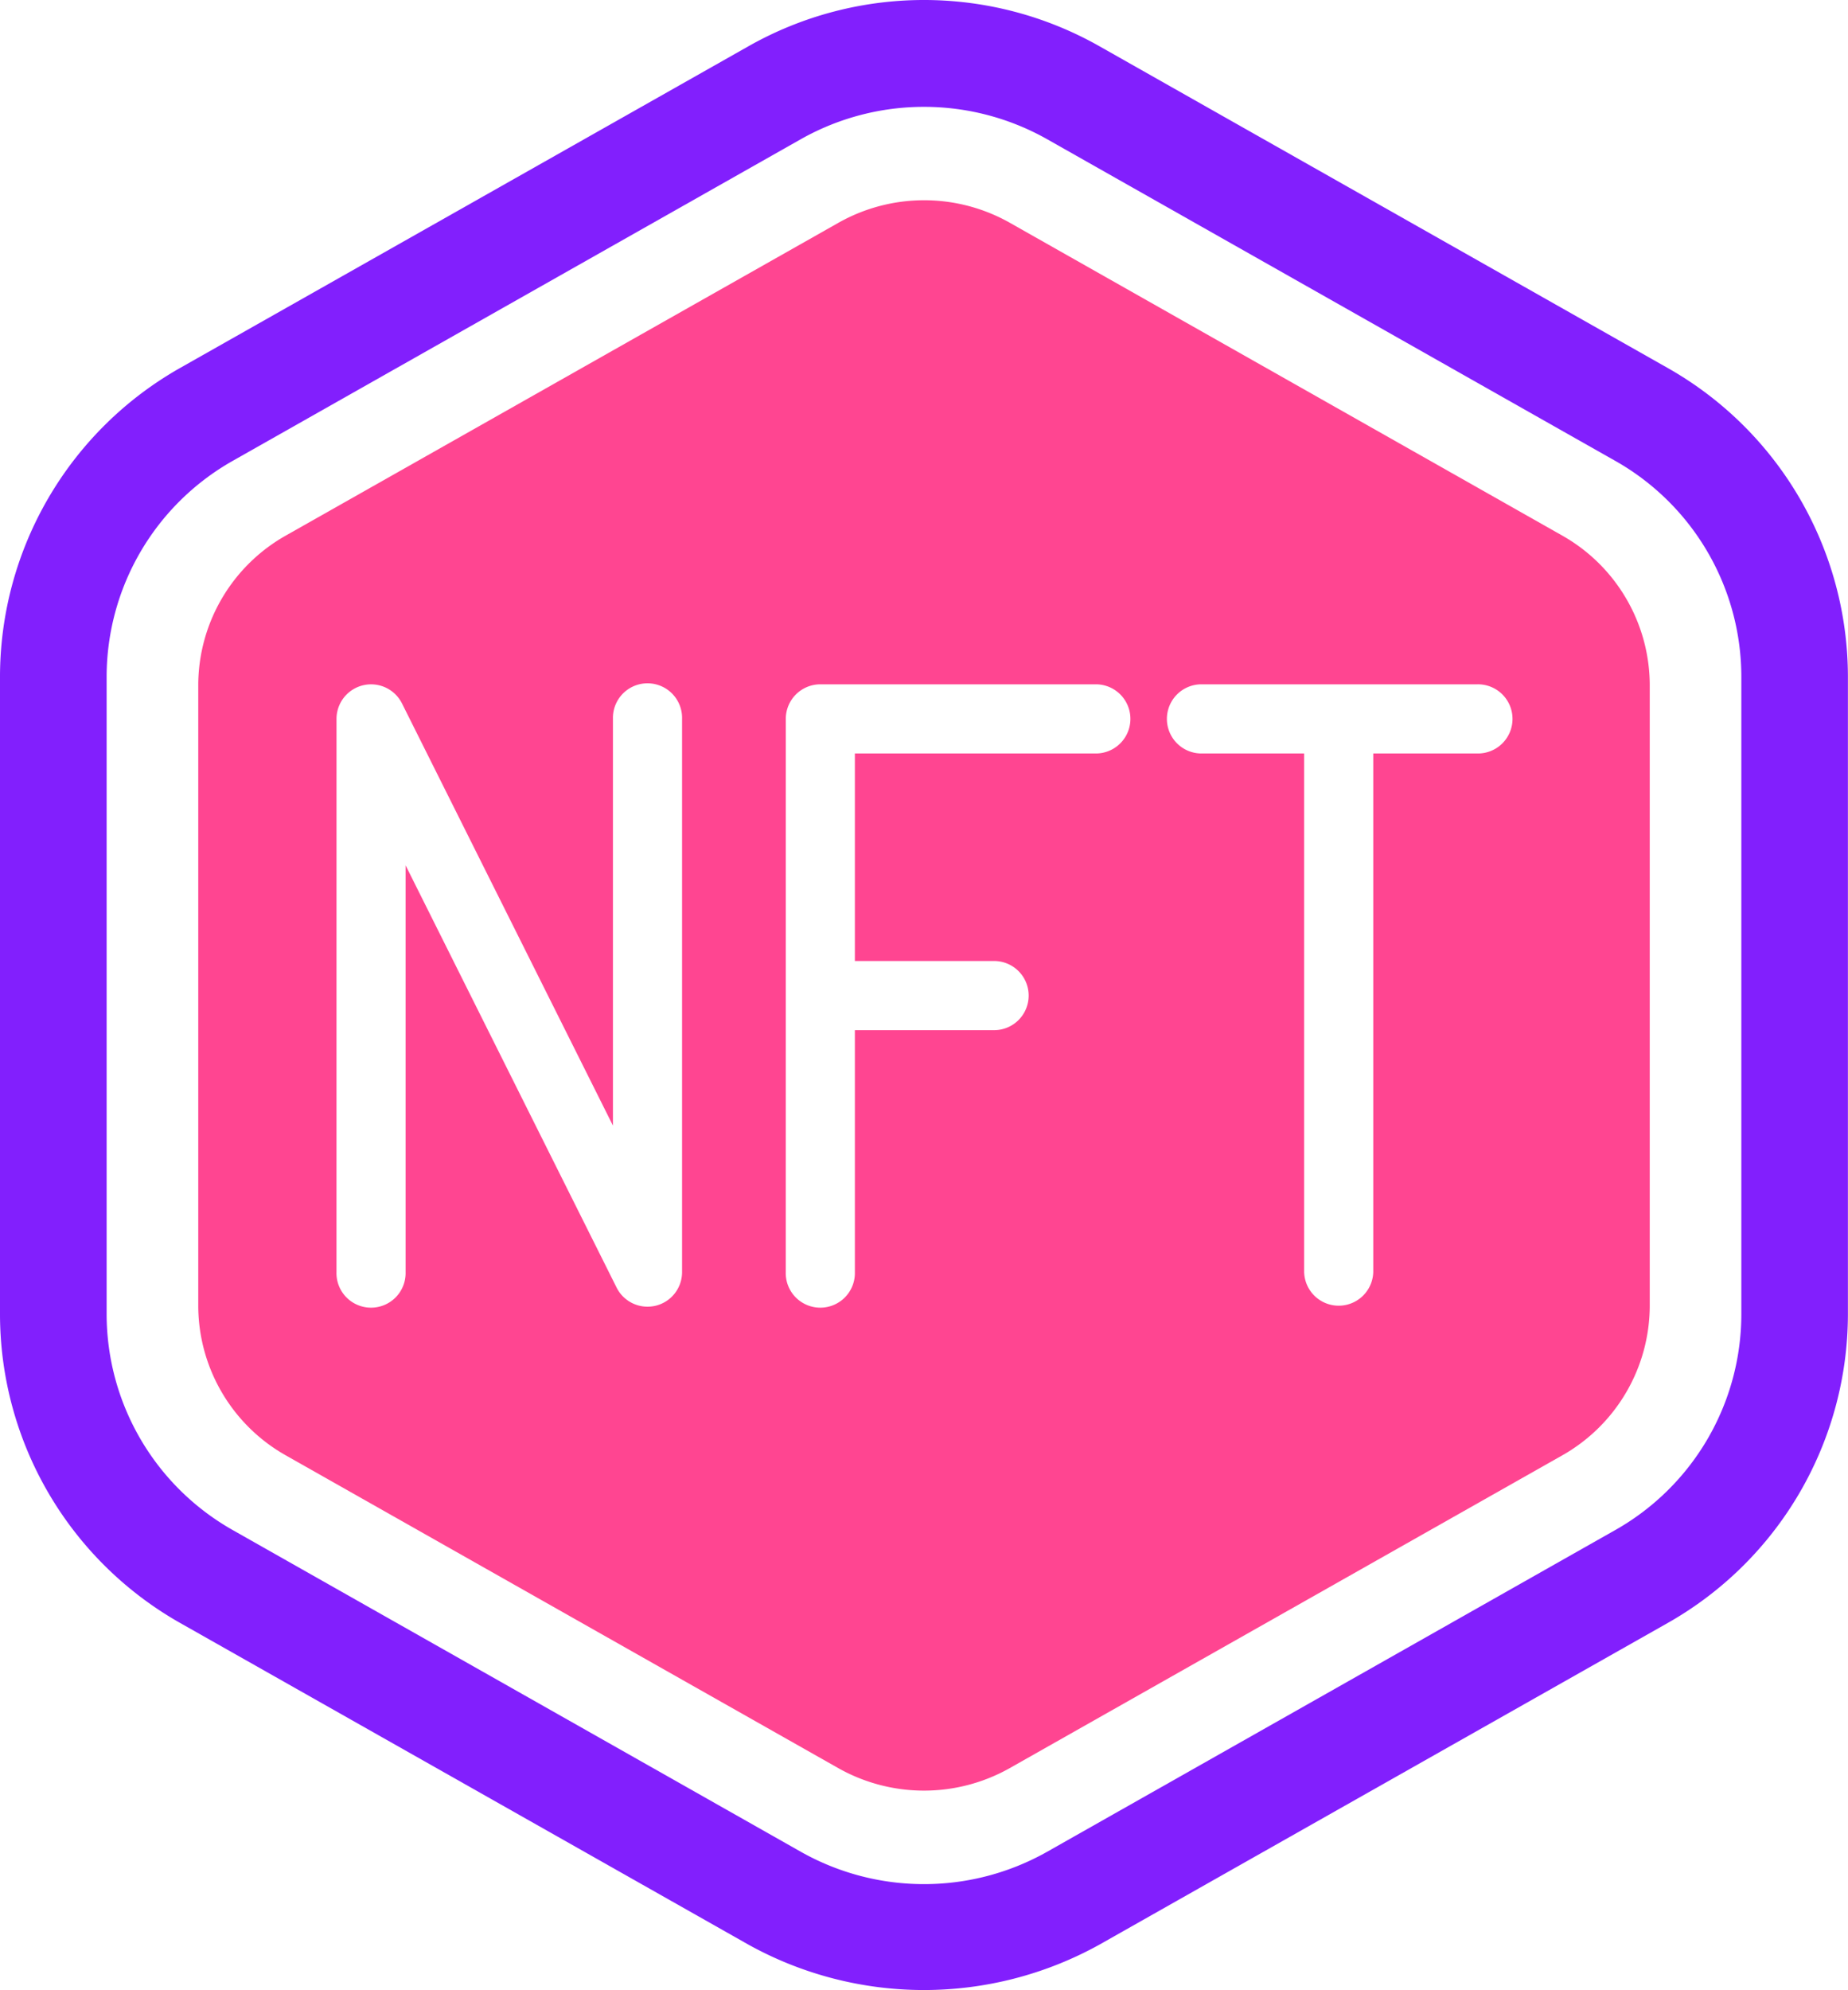 <svg xmlns="http://www.w3.org/2000/svg" width="65.373" height="70.371" viewBox="0 0 65.373 70.371">
  <g id="nft_3_" data-name="nft (3)" transform="translate(-3.074 -1.003)">
    <path id="Path_28723" data-name="Path 28723" d="M4,25.923V48.48a12.557,12.557,0,0,0,6.369,10.907L30.484,70.768a12.808,12.808,0,0,0,12.4,0L63,59.387a12.559,12.559,0,0,0,6.37-10.907V25.923A12.555,12.555,0,0,0,63,15.015L42.889,3.633a12.6,12.6,0,0,0-12.408,0L10.366,15.014A12.558,12.558,0,0,0,4,25.923ZM12.226,18.3,32.34,6.916a8.866,8.866,0,0,1,8.691,0L61.146,18.3A8.778,8.778,0,0,1,65.6,25.923V48.48A8.778,8.778,0,0,1,61.146,56.1L41.031,67.486a8.867,8.867,0,0,1-8.691,0L12.226,56.1A8.781,8.781,0,0,1,7.772,48.48V25.923A8.781,8.781,0,0,1,12.226,18.3Z" transform="translate(-0.926 -0.997)" fill="#821ffd"/>
    <path id="Path_28724" data-name="Path 28724" d="M12.092,51.378,31.652,62.446a6.177,6.177,0,0,0,6.043,0L57.256,51.378a6.091,6.091,0,0,0,3.091-5.291V24.151a6.089,6.089,0,0,0-3.091-5.292L37.7,7.79a6.166,6.166,0,0,0-6.043,0L12.092,18.859A6.088,6.088,0,0,0,9,24.151V46.087a6.089,6.089,0,0,0,3.092,5.291ZM44.454,24.116h9.78a1.223,1.223,0,1,1,0,2.445H50.566V44.9a1.223,1.223,0,0,1-2.445,0V26.561H44.454a1.223,1.223,0,0,1,0-2.445Zm-14.67,1.223a1.223,1.223,0,0,1,1.223-1.223h9.78a1.223,1.223,0,0,1,0,2.445H32.228V33.9h4.89a1.223,1.223,0,1,1,0,2.445h-4.89V44.9a1.223,1.223,0,1,1-2.445,0Zm-15.893,0a1.223,1.223,0,0,1,2.317-.546L23.67,39.72V25.338a1.223,1.223,0,1,1,2.445,0V44.9a1.223,1.223,0,0,1-.941,1.191,1.3,1.3,0,0,1-.281.032,1.223,1.223,0,0,1-1.094-.676L16.335,30.517V44.9a1.223,1.223,0,1,1-2.445,0Z" transform="translate(1.087 1.085)" fill="#ff4591"/>
  </g>
</svg>
